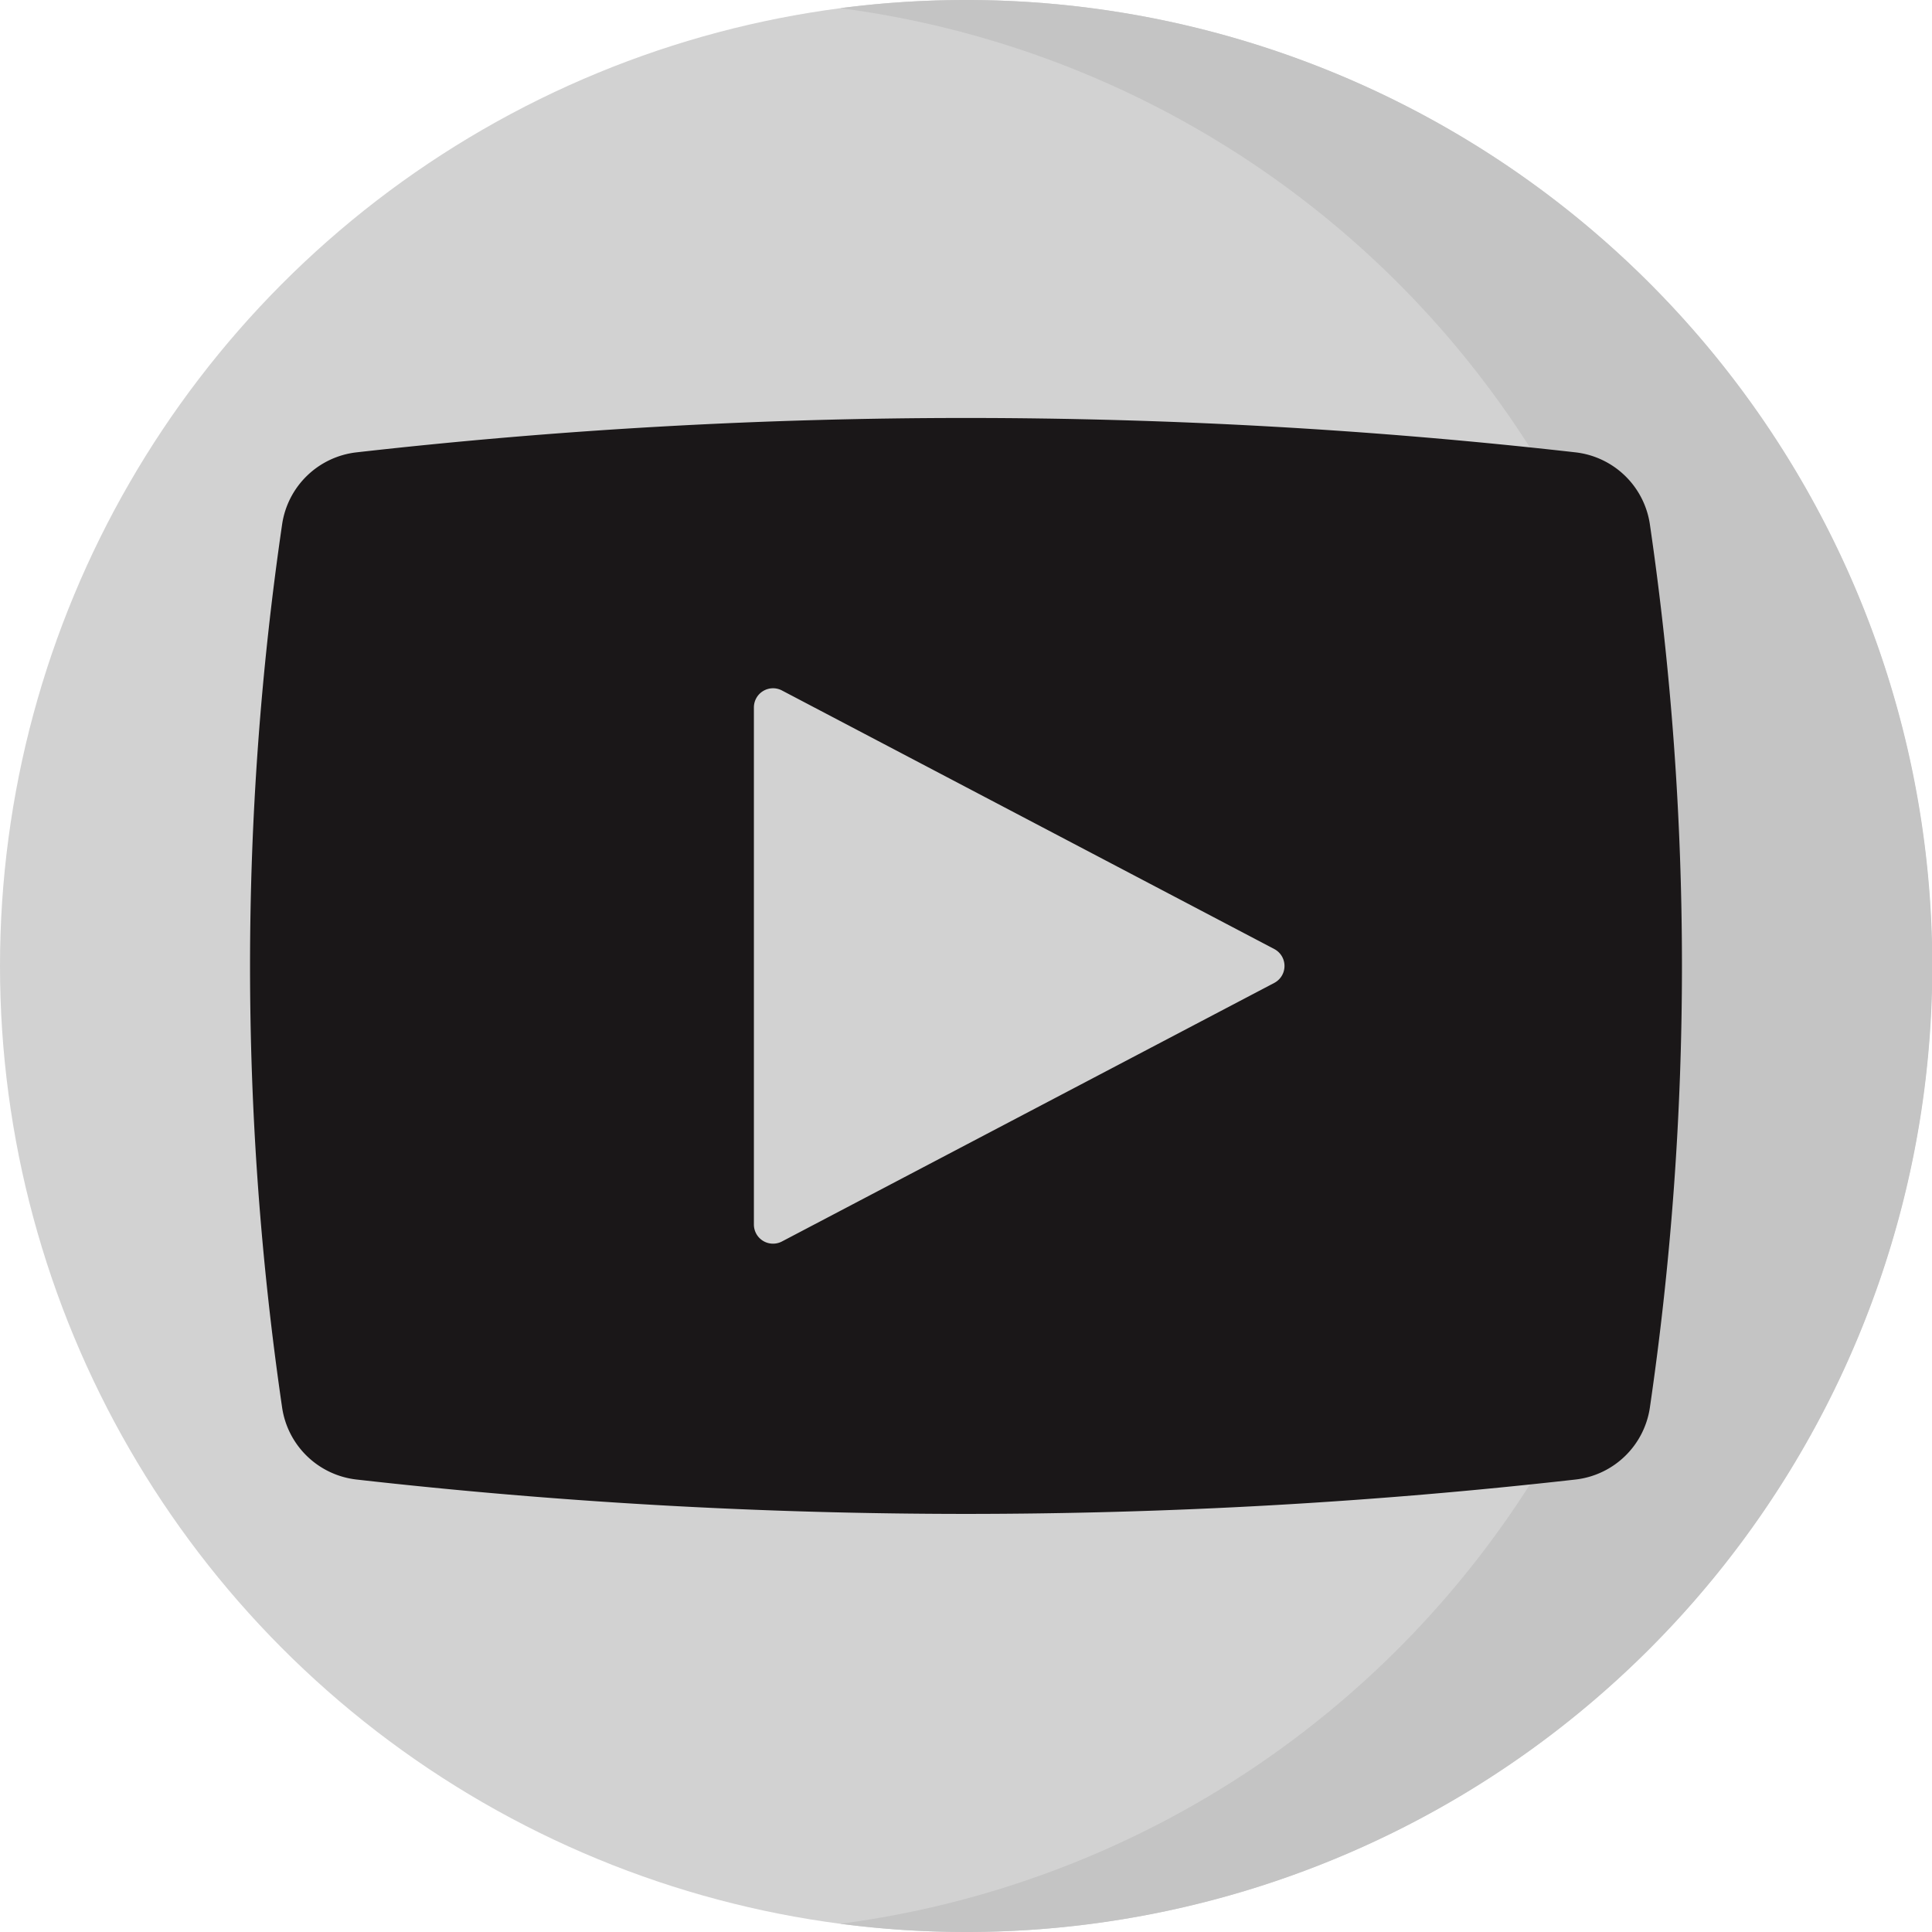 <svg id="Component_8_1" data-name="Component 8 – 1" xmlns="http://www.w3.org/2000/svg" width="32" height="32" viewBox="0 0 32 32">
  <circle id="Ellipse_74" data-name="Ellipse 74" cx="16" cy="16" r="16" fill="#d2d2d2"/>
  <path id="Path_69380" data-name="Path 69380" d="M224.7,0a16.158,16.158,0,0,0-2.087.135,16,16,0,0,1,0,31.729A16.159,16.159,0,0,0,224.7,32a16,16,0,0,0,0-32Z" transform="translate(-208.695)" fill="#c4c4c4"/>
  <path id="Path_69381" data-name="Path 69381" d="M78.124,128.941a89.988,89.988,0,0,1-10.092-.569,1.406,1.406,0,0,1-1.235-1.191,50.617,50.617,0,0,1,0-14.632,1.406,1.406,0,0,1,1.235-1.191,89.776,89.776,0,0,1,20.184,0,1.406,1.406,0,0,1,1.235,1.191,50.618,50.618,0,0,1,0,14.632,1.406,1.406,0,0,1-1.235,1.191A90,90,0,0,1,78.124,128.941Z" transform="translate(-62.124 -103.866)" fill="#1a1718"/>
  <path id="Path_69382" data-name="Path 69382" d="M200.256,182.428l8.155,4.283a.317.317,0,0,1,0,.561l-8.155,4.283a.317.317,0,0,1-.464-.281v-8.566A.317.317,0,0,1,200.256,182.428Z" transform="translate(-187.305 -170.992)" fill="#d2d2d2"/>
</svg>
